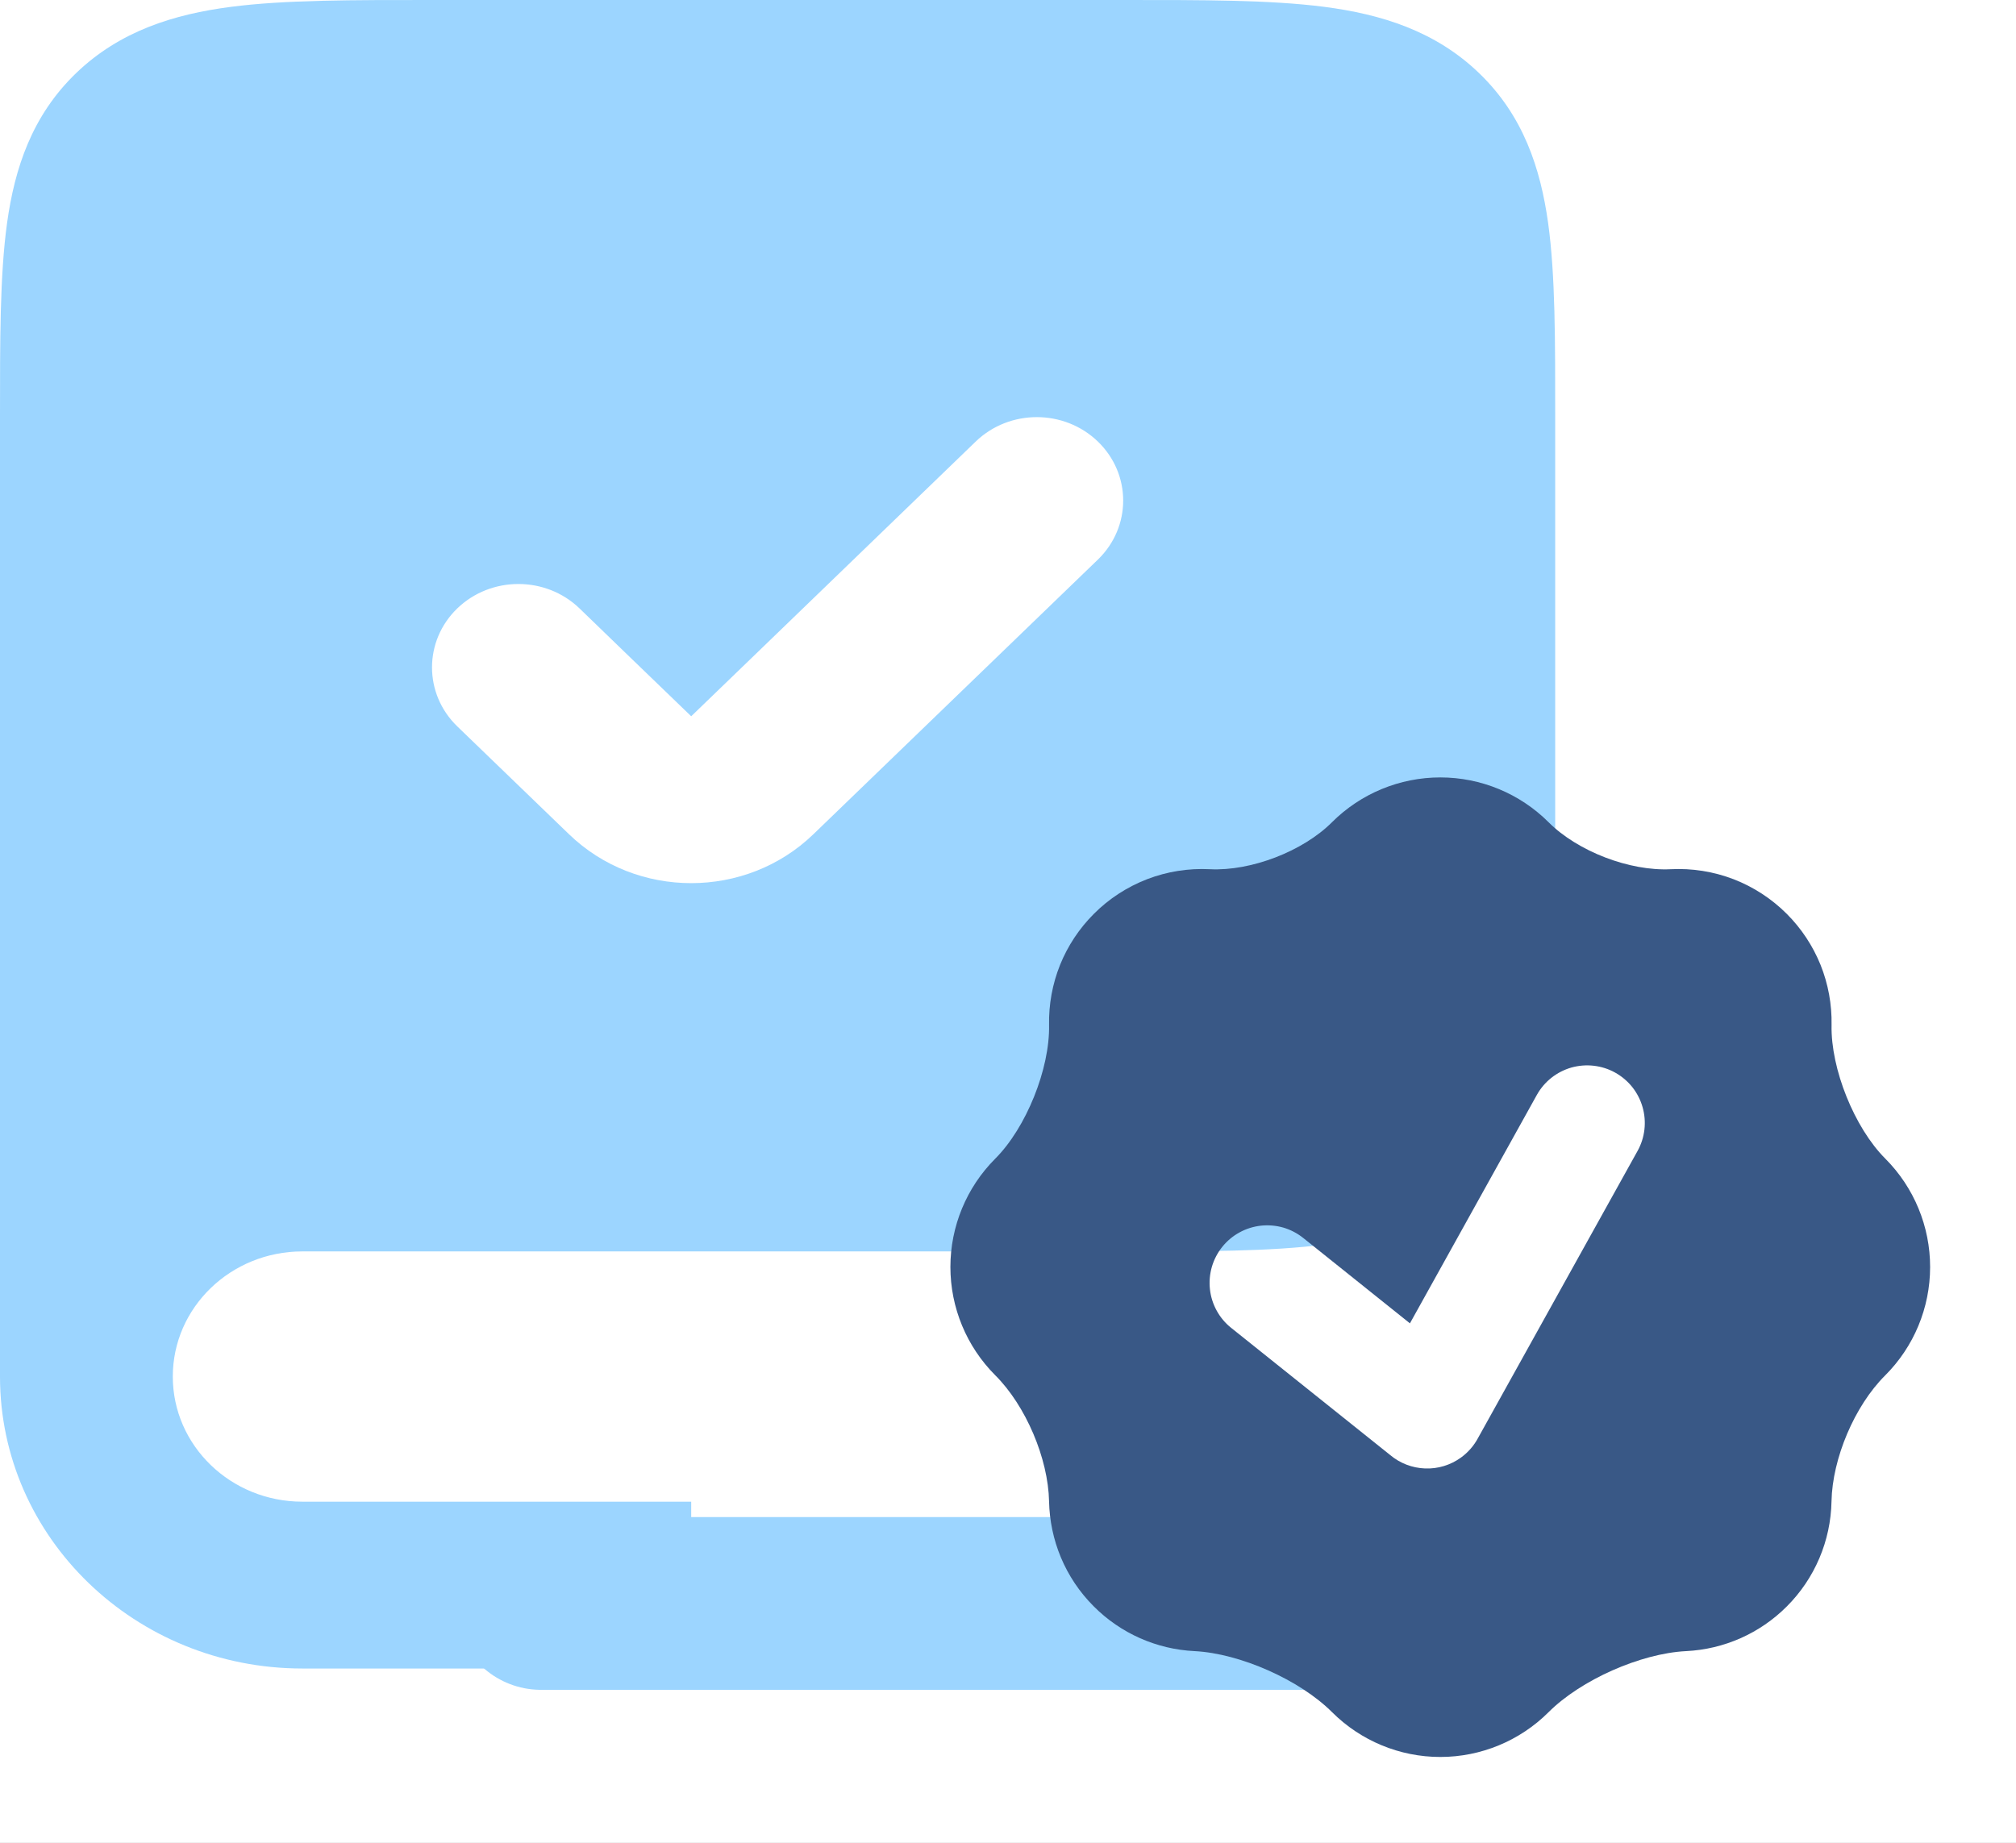 <svg width="35" height="32" viewBox="0 0 35 32" fill="none" xmlns="http://www.w3.org/2000/svg">
<rect width="35" height="32" fill="#292929"/>
<g id="USERS | Homepage" clip-path="url(#clip0_0_1)">
<rect width="1440" height="1024" transform="translate(-1032 -399)" fill="white"/>
<rect id="Rectangle 63" x="-25.5" y="-18.5" width="384" height="68" rx="8.5" fill="white" fill-opacity="0.9" stroke="#395886" stroke-width="3"/>
<g id="Group 175">
<path id="Vector" fill-rule="evenodd" clip-rule="evenodd" d="M6.107 20.282H20.357C23.185 20.282 24.599 20.282 25.478 19.433C26.357 18.584 26.357 17.218 26.357 14.487V7.243C26.357 4.511 26.357 3.146 25.478 2.297C24.599 1.448 23.185 1.448 20.357 1.448H8.357C5.529 1.448 4.114 1.448 3.236 2.297C2.357 3.146 2.357 4.511 2.357 7.243V23.903C2.357 21.903 4.036 20.282 6.107 20.282ZM20.978 10.741C22.15 9.609 22.15 7.775 20.978 6.643C19.807 5.511 17.907 5.511 16.736 6.643L12.857 10.389L11.978 9.54C10.807 8.409 8.907 8.409 7.736 9.54C6.564 10.672 6.564 12.507 7.736 13.638L9.675 15.511C11.432 17.208 14.281 17.208 16.039 15.511L20.978 10.741Z" fill="#9CD5FF"/>
<path id="Vector_2" d="M12 10.389L10.939 11.414L12 12.438L13.061 11.414L12 10.389ZM19.5 18.833H5.25V21.731H19.5V18.833ZM23.561 18.409C23.447 18.519 23.242 18.656 22.592 18.74C21.898 18.83 20.957 18.833 19.5 18.833V21.731C20.872 21.731 22.052 21.734 22.992 21.612C23.975 21.484 24.918 21.196 25.682 20.458L23.561 18.409ZM24 14.487C24 15.894 23.997 16.803 23.904 17.473C23.816 18.102 23.675 18.299 23.561 18.409L25.682 20.458C26.447 19.719 26.744 18.809 26.877 17.859C27.003 16.951 27 15.812 27 14.487H24ZM24 7.244V14.487H27V7.244H24ZM23.561 3.322C23.675 3.432 23.816 3.629 23.904 4.257C23.997 4.927 24 5.837 24 7.244H27C27 5.919 27.003 4.779 26.877 3.871C26.744 2.922 26.447 2.011 25.682 1.273L23.561 3.322ZM19.5 2.897C20.957 2.897 21.898 2.901 22.592 2.991C23.242 3.075 23.447 3.211 23.561 3.322L25.682 1.273C24.918 0.535 23.975 0.247 22.992 0.119C22.052 -0.003 20.872 7.04989e-06 19.5 7.04989e-06V2.897ZM7.5 2.897H19.5V7.04989e-06H7.5V2.897ZM3.439 3.322C3.554 3.211 3.757 3.075 4.408 2.991C5.102 2.901 6.043 2.897 7.5 2.897V7.04989e-06C6.128 7.04989e-06 4.948 -0.003 4.008 0.119C3.025 0.247 2.083 0.535 1.318 1.273L3.439 3.322ZM3 7.244C3 5.837 3.003 4.927 3.096 4.257C3.184 3.629 3.325 3.432 3.439 3.322L1.318 1.273C0.554 2.011 0.255 2.922 0.123 3.871C-0.003 4.779 7.29947e-06 5.919 7.29947e-06 7.244H3ZM3 23.904V7.244H7.29947e-06V23.904H3ZM5.25 18.833C2.351 18.833 7.29947e-06 21.103 7.29947e-06 23.904H3C3 22.704 4.007 21.731 5.25 21.731V18.833ZM19.061 7.668C19.646 8.234 19.646 9.151 19.061 9.717L21.182 11.765C22.939 10.068 22.939 7.316 21.182 5.619L19.061 7.668ZM16.939 7.668C17.525 7.102 18.475 7.102 19.061 7.668L21.182 5.619C19.424 3.922 16.575 3.922 14.818 5.619L16.939 7.668ZM13.061 11.414L16.939 7.668L14.818 5.619L10.939 9.365L13.061 11.414ZM10.061 10.565L10.939 11.414L13.061 9.365L12.182 8.517L10.061 10.565ZM7.939 10.565C8.525 10 9.475 10 10.061 10.565L12.182 8.517C10.425 6.819 7.575 6.819 5.818 8.517L7.939 10.565ZM7.939 12.614C7.354 12.048 7.354 11.131 7.939 10.565L5.818 8.517C4.061 10.214 4.061 12.966 5.818 14.663L7.939 12.614ZM9.879 14.487L7.939 12.614L5.818 14.663L7.757 16.536L9.879 14.487ZM14.121 14.487C12.95 15.619 11.05 15.619 9.879 14.487L7.757 16.536C10.101 18.799 13.899 18.799 16.243 16.536L14.121 14.487ZM19.061 9.717L14.121 14.487L16.243 16.536L21.182 11.765L19.061 9.717ZM12 26.077H5.25V28.974H12V26.077ZM7.29947e-06 23.904C7.29947e-06 26.704 2.351 28.974 5.25 28.974V26.077C4.007 26.077 3 25.104 3 23.904H7.29947e-06Z" fill="#9CD5FF"/>
<path id="Vector_3" d="M24.391 27.844H9.391" stroke="#9CD5FF" stroke-width="3" stroke-linecap="round"/>
<g id="pepicons-pop:checkmark-filled">
<path id="Vector_4" fill-rule="evenodd" clip-rule="evenodd" d="M18.213 17.8C18.228 18.559 17.815 19.585 17.278 20.121C16.78 20.62 16.5 21.296 16.5 22.001C16.5 22.706 16.78 23.382 17.278 23.881C17.808 24.409 18.198 25.325 18.213 26.073C18.227 26.735 18.486 27.393 18.991 27.897C19.457 28.364 20.08 28.64 20.739 28.672C21.53 28.712 22.566 29.172 23.126 29.732C23.625 30.23 24.301 30.51 25.005 30.51C25.71 30.51 26.386 30.23 26.885 29.732C27.445 29.172 28.481 28.712 29.272 28.672C29.931 28.64 30.554 28.364 31.02 27.897C31.506 27.412 31.784 26.758 31.797 26.071C31.812 25.325 32.197 24.415 32.726 23.887C33.226 23.389 33.508 22.712 33.509 22.005C33.51 21.299 33.23 20.621 32.732 20.121C32.196 19.586 31.782 18.559 31.798 17.801C31.805 17.443 31.74 17.088 31.607 16.756C31.473 16.424 31.273 16.122 31.02 15.869C30.757 15.606 30.442 15.401 30.095 15.267C29.748 15.134 29.376 15.075 29.005 15.094C28.291 15.13 27.39 14.784 26.885 14.278C26.386 13.78 25.71 13.5 25.005 13.5C24.3 13.5 23.624 13.78 23.125 14.278C22.621 14.783 21.719 15.13 21.005 15.094C20.634 15.075 20.262 15.134 19.916 15.267C19.569 15.401 19.253 15.606 18.991 15.869C18.738 16.122 18.538 16.423 18.404 16.755C18.271 17.087 18.206 17.442 18.213 17.8ZM28.041 18.626C28.156 18.69 28.257 18.776 28.339 18.878C28.42 18.981 28.481 19.099 28.517 19.226C28.553 19.352 28.564 19.484 28.549 19.615C28.534 19.745 28.494 19.871 28.43 19.986L25.662 24.968C25.59 25.104 25.488 25.221 25.364 25.311C25.183 25.442 24.964 25.509 24.741 25.5C24.518 25.492 24.305 25.41 24.134 25.266L21.375 23.059C21.272 22.977 21.187 22.876 21.124 22.761C21.06 22.645 21.02 22.519 21.006 22.389C20.991 22.258 21.003 22.126 21.039 22C21.076 21.873 21.137 21.756 21.219 21.653C21.301 21.551 21.402 21.465 21.518 21.402C21.633 21.338 21.759 21.299 21.89 21.284C22.02 21.27 22.152 21.281 22.279 21.317C22.405 21.354 22.522 21.415 22.625 21.497L24.478 22.98L26.681 19.014C26.745 18.899 26.831 18.798 26.933 18.717C27.036 18.635 27.154 18.575 27.281 18.538C27.407 18.503 27.539 18.492 27.669 18.507C27.8 18.522 27.926 18.562 28.041 18.626Z" fill="#395886"/>
</g>
</g>
</g>
<defs>
<clipPath id="clip0_0_1">
<rect width="1440" height="1024" fill="white" transform="translate(-1032 -399)"/>
</clipPath>
</defs>
</svg>
